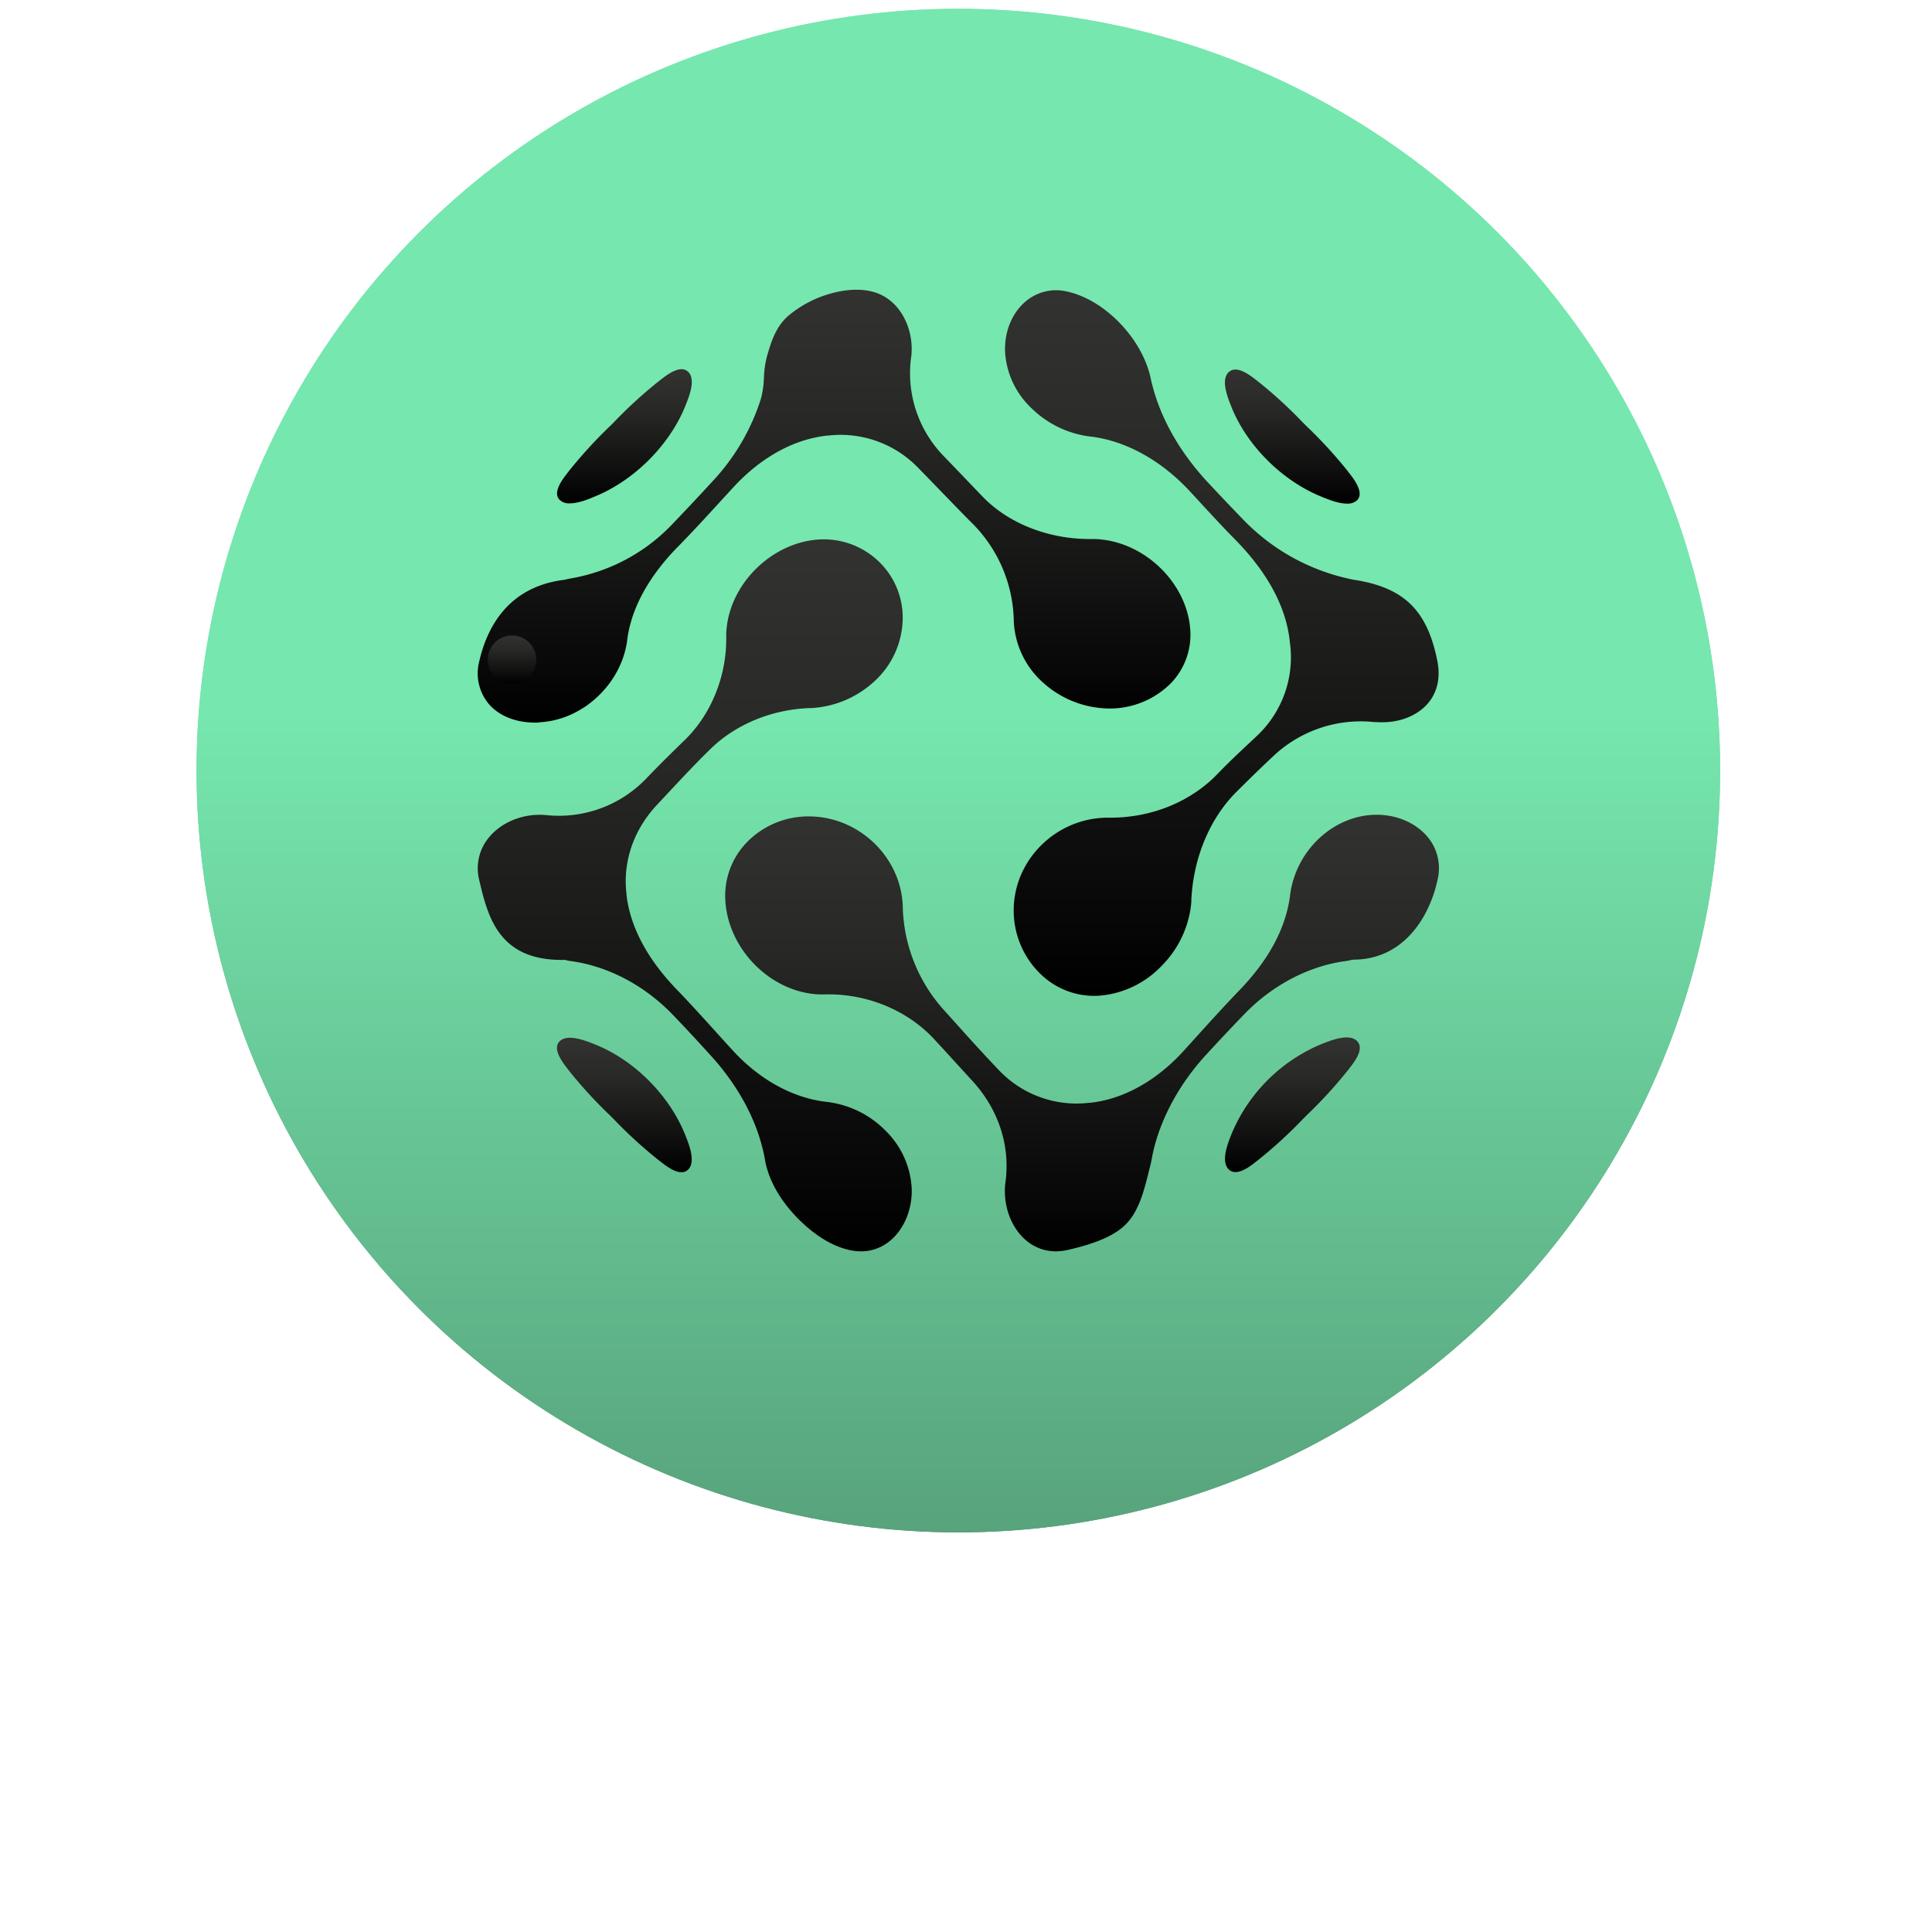 <svg xmlns="http://www.w3.org/2000/svg" xmlns:xlink="http://www.w3.org/1999/xlink" viewBox="0 0 636.75 636.75"><defs><style>.cls-1{fill:url(#Degradado_sin_nombre_17);}.cls-2{isolation:isolate;}.cls-3{clip-path:url(#clip-path);}.cls-4{fill:url(#Degradado_sin_nombre_17-3);}.cls-5{fill:url(#Degradado_sin_nombre_5);}.cls-6{fill:url(#Degradado_sin_nombre_5-2);}.cls-7{fill:url(#Degradado_sin_nombre_5-3);}.cls-8{fill:url(#Degradado_sin_nombre_5-4);}.cls-9{fill:url(#Degradado_sin_nombre_5-5);}.cls-10{fill:url(#Degradado_sin_nombre_5-6);}.cls-11{fill:url(#Degradado_sin_nombre_5-7);}.cls-12{fill:url(#Degradado_sin_nombre_5-8);}.cls-13,.cls-22{mix-blend-mode:color-dodge;}.cls-14{fill:url(#Degradado_sin_nombre_5-9);}.cls-15{fill:url(#Degradado_sin_nombre_5-10);}.cls-16{fill:url(#Degradado_sin_nombre_5-11);}.cls-17{fill:url(#Degradado_sin_nombre_5-12);}.cls-18{fill:url(#Degradado_sin_nombre_5-13);}.cls-19{fill:url(#Degradado_sin_nombre_5-14);}.cls-20{fill:url(#Degradado_sin_nombre_5-15);}.cls-21{fill:url(#Degradado_sin_nombre_5-16);}.cls-22{fill:url(#Degradado_sin_nombre_5-17);}</style><linearGradient id="Degradado_sin_nombre_17" x1="251.07" x2="251.07" y2="502.14" gradientUnits="userSpaceOnUse"><stop offset="0.37" stop-color="#76e7ae"/><stop offset="1" stop-color="#498264"/></linearGradient><clipPath id="clip-path" transform="translate(64.78 2.9)"><circle class="cls-1" cx="251.07" cy="251.07" r="251.07"/></clipPath><linearGradient id="Degradado_sin_nombre_17-3" x1="318.37" x2="318.37" y2="636.75" xlink:href="#Degradado_sin_nombre_17"/><linearGradient id="Degradado_sin_nombre_5" x1="164.21" y1="175.23" x2="164.21" y2="409.13" gradientUnits="userSpaceOnUse"><stop offset="0" stop-color="#323230"/><stop offset="0.3" stop-color="#282826"/><stop offset="0.81" stop-color="#0c0c0c"/><stop offset="1"/></linearGradient><linearGradient id="Degradado_sin_nombre_5-2" x1="210.12" y1="93.01" x2="210.12" y2="234.87" xlink:href="#Degradado_sin_nombre_5"/><linearGradient id="Degradado_sin_nombre_5-3" x1="361.16" y1="339.43" x2="361.16" y2="383" xlink:href="#Degradado_sin_nombre_5"/><linearGradient id="Degradado_sin_nombre_5-4" x1="140.99" y1="339.48" x2="140.99" y2="383.04" xlink:href="#Degradado_sin_nombre_5"/><linearGradient id="Degradado_sin_nombre_5-5" x1="361.13" y1="119.27" x2="361.13" y2="162.69" xlink:href="#Degradado_sin_nombre_5"/><linearGradient id="Degradado_sin_nombre_5-6" x1="141.02" y1="119.23" x2="141.02" y2="162.64" xlink:href="#Degradado_sin_nombre_5"/><linearGradient id="Degradado_sin_nombre_5-7" x1="337.9" y1="93.18" x2="337.9" y2="324.94" xlink:href="#Degradado_sin_nombre_5"/><linearGradient id="Degradado_sin_nombre_5-8" x1="291.83" y1="266.02" x2="291.83" y2="409.11" xlink:href="#Degradado_sin_nombre_5"/><linearGradient id="Degradado_sin_nombre_5-9" x1="164.2" y1="174.83" x2="164.2" y2="409.52" xlink:href="#Degradado_sin_nombre_5"/><linearGradient id="Degradado_sin_nombre_5-10" x1="210.13" y1="92.62" x2="210.13" y2="235.26" xlink:href="#Degradado_sin_nombre_5"/><linearGradient id="Degradado_sin_nombre_5-11" x1="361.17" y1="339.02" x2="361.17" y2="383.39" xlink:href="#Degradado_sin_nombre_5"/><linearGradient id="Degradado_sin_nombre_5-12" x1="140.99" y1="339.08" x2="140.99" y2="383.44" xlink:href="#Degradado_sin_nombre_5"/><linearGradient id="Degradado_sin_nombre_5-13" x1="361.13" y1="118.87" x2="361.13" y2="163.08" xlink:href="#Degradado_sin_nombre_5"/><linearGradient id="Degradado_sin_nombre_5-14" x1="141.03" y1="118.82" x2="141.03" y2="163.03" xlink:href="#Degradado_sin_nombre_5"/><linearGradient id="Degradado_sin_nombre_5-15" x1="337.9" y1="92.78" x2="337.9" y2="325.32" xlink:href="#Degradado_sin_nombre_5"/><linearGradient id="Degradado_sin_nombre_5-16" x1="291.83" y1="265.62" x2="291.83" y2="409.51" xlink:href="#Degradado_sin_nombre_5"/><linearGradient id="Degradado_sin_nombre_5-17" x1="168.75" y1="209.44" x2="168.75" y2="225.39" xlink:href="#Degradado_sin_nombre_5"/></defs><g class="cls-2"><g id="Layer_2" data-name="Layer 2"><g id="Capa_1" data-name="Capa 1"><circle class="cls-1" cx="315.85" cy="253.97" r="251.07"/><g class="cls-3"><rect class="cls-4" width="636.75" height="636.75"/></g><path class="cls-5" d="M175.06,204.36A26.56,26.56,0,0,0,175,207c.19,12.47-4.67,25.31-13.68,34.12-4.37,4.31-8.72,8.6-13,13a40.25,40.25,0,0,1-32.8,12c-.67-.07-1.36-.1-2-.12-11.64-.27-22.78,8.64-19.93,21.05,2.82,12.23,6.43,26.32,27.49,26a14.34,14.34,0,0,1,2,.34c12.89,1.67,24.86,8.31,33.9,17.54q6.93,7.23,13.63,14.66c8.42,9.5,15,21.25,17.2,33.84a22.84,22.84,0,0,0,.52,2.3c1.78,6.54,5.87,12.38,10.64,17.11,4.47,4.43,10.12,8.45,16.32,9.84,12.44,2.78,20.48-8.51,20.11-19.76-.47-14.36-13-26.4-27.08-28.2l-.5-.06c-12-1.32-22.69-7.89-30.82-16.57-6.38-7-12.59-14.06-19.15-20.84-8.1-8.48-15-19.07-16.37-31a.77.77,0,0,0,0-.15c0-.05,0-.1,0-.15-1.38-11,2.37-21.48,9.93-29.7,5.92-6.27,11.71-12.66,17.9-18.67,8.74-8.56,20.78-13.09,32.82-13.55l.57,0c15.46-.77,29.5-12.91,29.74-28.91a25.57,25.57,0,0,0-27.54-25.86C189.87,176.41,176.45,189.44,175.06,204.36Z" transform="translate(64.78 2.9)"/><path class="cls-6" d="M297.83,175.34a27,27,0,0,0-2.84-.12c-13.05.15-27-4.52-36.23-14.12-4.3-4.46-8.56-9-12.87-13.43a39.49,39.49,0,0,1-10.81-32.62c.09-.65.15-1.31.19-2,.43-7.94-3.77-16.62-11.7-19.18-9-2.91-21.69,1.77-28.37,7.71-3.88,3.46-5.5,8.34-6.9,13.36-1.29,4.6-.53,9-1.93,13.68a71.63,71.63,0,0,1-15.89,27.21q-6.79,7.39-13.75,14.63c-8.93,9.09-20.82,15.71-33.48,17.67-.77.11-1.53.37-2.35.48-17,2.22-24.59,14.35-27.37,26.64a15.22,15.22,0,0,0,3.7,14.28c4.2,4.22,10.31,5.59,16,5.27,13.89-.78,26.21-12.41,28.23-26.27l.06-.48c1.47-11.73,8.31-22.23,16.41-30.54,6.64-6.72,12.9-13.78,19.32-20.7,8.09-8.52,18.63-15.13,30.49-16.46l.16,0,.15,0a36,36,0,0,1,29.66,10.36c6.1,6.18,12,12.51,18.18,18.64a47.11,47.11,0,0,1,13.84,32c0,.17,0,.35,0,.53.62,16,14.92,28,30.47,28.37,14.58.32,28-10.3,26.87-25.65C326,189.67,312.58,176.72,297.83,175.34Z" transform="translate(64.78 2.9)"/><path class="cls-7" d="M341.34,371.3c5-13,16.89-24.84,29.87-29.85,2.48-.95,8.77-3.54,11.13-.8,2.19,2.54-1.86,7.22-3.27,9.07A154.34,154.34,0,0,1,365,365c-4.9,4.89-9.86,9.94-15.34,14.11-1.88,1.42-6.53,5.42-9.08,3.18C337.85,379.94,340.37,373.8,341.34,371.3Z" transform="translate(64.78 2.9)"/><path class="cls-8" d="M123.08,349.72c-1.37-1.79-5.46-6.52-3.28-9,2.38-2.73,8.63-.12,11.13.86,13,5.07,24.8,17,29.87,30,1,2.48,3.5,8.58.78,10.89-2.55,2.16-7.25-1.88-9.08-3.27C147,375,142.06,370,137.16,365.06A155.67,155.67,0,0,1,123.08,349.72Z" transform="translate(64.78 2.9)"/><path class="cls-9" d="M341.3,130.73c-1-2.44-3.47-8.51-.75-10.82,2.57-2.18,7.22,1.82,9.1,3.24,5.47,4.17,10.43,9.21,15.32,14.1s9.93,9.85,14.1,15.33c1.38,1.8,5.46,6.52,3.2,9-2.43,2.65-8.72-.05-11.19-1C358.23,155.37,346.36,143.63,341.3,130.73Z" transform="translate(64.78 2.9)"/><path class="cls-10" d="M123.08,152.58c4.17-5.48,9.2-10.45,14.1-15.35s9.85-9.91,15.32-14.08c1.83-1.39,6.53-5.44,9.09-3.33,2.74,2.24.21,8.26-.74,10.68-5.1,12.92-16.93,24.72-29.79,29.93-2.49,1-8.74,3.73-11.18,1.1C117.62,159.09,121.74,154.33,123.08,152.58Z" transform="translate(64.78 2.9)"/><path class="cls-11" d="M293.79,140.46l.56.06c12.74,1.43,24.23,8.6,32.91,17.8,5.14,5.55,10.2,11.18,15.53,16.56,8.76,9,16.2,20.15,17.79,32.84,0,.06,0,.11,0,.16s0,.35.07.52a36,36,0,0,1-10.9,31.47c-4.31,4.07-8.7,8.06-12.8,12.35-9.4,9.87-22.72,14.82-36.15,14.74h-.67c-16.21.14-30.13,13.3-30.43,29.64-.3,15.48,11.9,29.37,27.89,28.28,15.5-1.07,28.76-15.22,29.84-30.54,0-.21,0-.42,0-.63.61-12.95,5.57-26.44,14.81-35.74,4.3-4.3,8.64-8.56,13.11-12.69a42.58,42.58,0,0,1,32.77-10.62l.49.05c5.74.39,11.89-1,16.14-5.22,3.83-3.79,4.81-9.09,3.8-14.29-3.43-17.57-11.75-24.34-27.67-26.67a8.81,8.81,0,0,1-.92-.21,68.92,68.92,0,0,1-34.78-19.14q-6.47-6.66-12.8-13.47c-8.7-9.52-15.66-21.35-18.38-34-.09-.43-.2-.87-.32-1.31-3.19-11.83-14.65-24.1-26.8-26.76s-20.49,7.9-20.11,19.25C267.3,127,280.07,138.63,293.79,140.46Z" transform="translate(64.78 2.9)"/><path class="cls-12" d="M204.05,324.32a27.24,27.24,0,0,0,2.86.09c13.47-.39,27.27,4.91,36.48,14.88,4.28,4.6,8.47,9.27,12.73,13.89,8.31,9.18,12.49,21.12,10.88,33.47-.09.67-.16,1.36-.19,2-.49,11.46,7.64,22.81,20.21,20,6.32-1.41,14.54-3.81,19-8.36,4.74-4.81,6.23-12.5,7.93-19.11.17-.64.31-1.29.42-1.91,2.22-12.63,8.92-24.63,17.42-34.11q6.72-7.35,13.64-14.51c9-9.13,20.8-15.63,33.61-17.27a19.52,19.52,0,0,1,2.35-.42c16.22-.1,24.55-13.71,27.2-26,2.72-12.55-8.1-21-19.64-21-14.15,0-26.19,11.75-28.15,25.63l-.06.5c-1.5,12-8.27,22.59-16.47,31.18-6.56,6.78-12.81,13.82-19.16,20.8-8,8.64-18.7,15.47-30.64,16.75l-.16,0h-.15a35.74,35.74,0,0,1-29.93-10.72c-6.17-6.44-12.06-13.11-18-19.72a53.38,53.38,0,0,1-13.88-34.25c0-.19,0-.38,0-.57-.63-16.21-14.41-29.14-30.57-29.13-15.2,0-28.11,12-27.08,27.52C175.67,309.24,188.8,323.05,204.05,324.32Z" transform="translate(64.78 2.9)"/><g class="cls-13"><path class="cls-14" d="M219,409.52a17.75,17.75,0,0,1-3.84-.44c-6.92-1.54-12.8-6.26-16.51-9.94-5.42-5.37-9.13-11.35-10.75-17.29a23.88,23.88,0,0,1-.52-2.34c-2.59-14.76-10.73-26.45-17.12-33.65-4.56-5.05-9.15-10-13.61-14.64-9.45-9.65-21.41-15.83-33.67-17.42-.27,0-.54-.1-.8-.16a4,4,0,0,0-1.1-.18c-9.55.16-16.39-2.6-20.91-8.42-4.07-5.24-5.67-12.24-7-17.86a15.86,15.86,0,0,1,3.18-14.06c3.88-4.76,10.45-7.62,17.15-7.47.74,0,1.42.06,2.06.12A39.85,39.85,0,0,0,148,253.91c4.35-4.55,8.93-9.06,13-13,8.69-8.5,13.76-21.15,13.57-33.84,0-.91,0-1.83.11-2.73,1.41-15.09,14.9-28.28,30.09-29.41a26.15,26.15,0,0,1,19.83,7,25.61,25.61,0,0,1,8.13,19.24,28.53,28.53,0,0,1-9.29,20.45,33.34,33.34,0,0,1-20.83,8.85l-.48,0H202c-12.46.47-24.33,5.37-32.56,13.43-4.72,4.58-9.28,9.46-13.69,14.18l-4.2,4.49c-7.66,8.32-11.15,18.76-9.83,29.37l0,.3C143,302.61,148.46,313,158.05,323c4.43,4.58,8.76,9.38,12.95,14,2,2.24,4.12,4.56,6.2,6.82,8.81,9.41,19.67,15.25,30.57,16.46.17,0,.34,0,.51.06a32.39,32.39,0,0,1,18.89,9.5,28.65,28.65,0,0,1,8.53,19.07c.22,6.73-2.5,13.29-7.1,17.1A14.86,14.86,0,0,1,219,409.52Zm-97.89-96.85a5.11,5.11,0,0,1,1.26.2,6.44,6.44,0,0,0,.71.15c12.44,1.61,24.56,7.88,34.13,17.65,4.48,4.67,9.07,9.6,13.64,14.67,6.45,7.28,14.69,19.09,17.3,34a22.94,22.94,0,0,0,.51,2.26c1.58,5.81,5.23,11.67,10.54,16.94,3.64,3.61,9.4,8.23,16.13,9.73a14.45,14.45,0,0,0,12.81-2.9c4.42-3.66,7-10,6.82-16.47a27.92,27.92,0,0,0-8.32-18.54,31.58,31.58,0,0,0-18.42-9.27l-.49-.06c-11.09-1.23-22.12-7.16-31.07-16.7-2.08-2.27-4.18-4.59-6.2-6.84-4.19-4.63-8.52-9.43-12.94-14-9.72-10.16-15.26-20.65-16.48-31.18l0-.3c-1.35-10.85,2.21-21.51,10-30q2.12-2.24,4.21-4.49c4.41-4.72,9-9.61,13.71-14.2,8.37-8.2,20.43-13.18,33.08-13.66h.09l.47,0A32.53,32.53,0,0,0,222.89,221a27.72,27.72,0,0,0,9-19.88,24.83,24.83,0,0,0-7.88-18.65,25.37,25.37,0,0,0-19.23-6.81c-14.82,1.1-28,14-29.37,28.7h0a25.69,25.69,0,0,0-.1,2.63,47.85,47.85,0,0,1-13.8,34.42c-4,4-8.61,8.47-13,13a40.69,40.69,0,0,1-33.13,12.1c-.62-.06-1.28-.1-2-.12-6.45-.15-12.79,2.6-16.52,7.18a15.1,15.1,0,0,0-3,13.39c2.64,11.45,5.91,25.67,26.36,25.67h.78Z" transform="translate(64.78 2.9)"/><path class="cls-15" d="M111.7,235.26c-4.06,0-10.21-.87-14.74-5.43a15.67,15.67,0,0,1-3.82-14.64c2.49-11,9.31-24.55,27.72-26.95a10.89,10.89,0,0,0,1.24-.25c.35-.08.72-.17,1.09-.23a60.18,60.18,0,0,0,33.27-17.55c4.48-4.66,9.1-9.58,13.73-14.62A71,71,0,0,0,186,128.53a30.56,30.56,0,0,0,1-7,31.81,31.81,0,0,1,.92-6.7c1.43-5.12,3-10,7-13.55a37.07,37.07,0,0,1,13.47-7.26c5.65-1.7,11.08-1.89,15.28-.53,8.42,2.72,12.4,11.91,12,19.57,0,.67-.1,1.35-.19,2a39.17,39.17,0,0,0,10.71,32.3c2.25,2.32,4.53,4.71,6.73,7q3.06,3.2,6.14,6.4c8.43,8.8,21.61,14,35.35,14H295c1,0,1.93,0,2.87.11h0c15.27,1.43,28.56,14.73,29.63,29.66a23,23,0,0,1-6.31,17.68,28.43,28.43,0,0,1-21,8.39,33,33,0,0,1-21.08-8.42,28.85,28.85,0,0,1-9.77-20.33c0-.15,0-.31,0-.46v-.08a46.72,46.72,0,0,0-13.71-31.76c-3.44-3.43-6.86-7-10.17-10.41-2.62-2.71-5.33-5.51-8-8.23a35.5,35.5,0,0,0-29.34-10.25l-.3,0c-13.65,1.54-24,9.74-30.25,16.35-1.93,2.08-3.87,4.2-5.76,6.26-4.38,4.78-8.92,9.73-13.57,14.44-6.54,6.72-14.68,17.43-16.3,30.31l-.06.49c-2.06,14.14-14.62,25.83-28.59,26.61C112.79,235.25,112.27,235.26,111.7,235.26ZM217.52,93.4c-7.86,0-16.82,3.85-22.06,8.5-3.81,3.39-5.38,8.17-6.78,13.18a31,31,0,0,0-.89,6.53,31.35,31.35,0,0,1-1,7.15,71.87,71.87,0,0,1-16,27.36c-4.63,5-9.26,10-13.75,14.64a60.93,60.93,0,0,1-33.71,17.78c-.34.05-.67.13-1,.22A13.4,13.4,0,0,1,121,189c-18,2.35-24.62,15.62-27,26.34a14.85,14.85,0,0,0,3.61,13.91c4.94,5,12,5.37,15.7,5.16,13.62-.76,25.85-12.15,27.86-25.93l.06-.47c1.64-13.1,9.89-24,16.52-30.77,4.64-4.7,9.17-9.64,13.55-14.42,1.89-2.06,3.84-4.19,5.77-6.27,6.36-6.71,16.85-15,30.73-16.59l.3,0a36.33,36.33,0,0,1,30,10.48c2.7,2.73,5.4,5.53,8,8.24,3.31,3.43,6.73,7,10.16,10.4a47.47,47.47,0,0,1,13.95,32.3v.08c0,.15,0,.3,0,.45.58,15.08,14.08,27.63,30.08,28a27.59,27.59,0,0,0,20.38-8.14,21.9,21.9,0,0,0,6.09-17.09c-1-14.56-14-27.53-28.91-28.92a25.93,25.93,0,0,0-2.79-.12c-14.18.15-27.82-5.17-36.52-14.25q-3.08-3.18-6.14-6.4c-2.2-2.31-4.48-4.69-6.73-7A39.92,39.92,0,0,1,234.69,115c.09-.65.15-1.31.19-2,.4-7.37-3.39-16.18-11.43-18.78A19.12,19.12,0,0,0,217.52,93.4Z" transform="translate(64.78 2.9)"/><path class="cls-16" d="M342.43,383.39a3.11,3.11,0,0,1-2.12-.77c-2.83-2.49-.53-8.38.57-11.21l.1-.26a55,55,0,0,1,30.09-30.07l.3-.11c2.86-1.12,8.82-3.43,11.27-.58,2.21,2.57-1.07,6.77-2.84,9l-.41.53a148.73,148.73,0,0,1-13.47,14.7l-1.5,1.51a148.44,148.44,0,0,1-14.53,13.28l-.5.39C347.67,381.18,344.83,383.39,342.43,383.39Zm-.71-12-.11.26c-.95,2.46-3.2,8.21-.78,10.34,2.1,1.84,6.13-1.3,8.07-2.81l.51-.39a148,148,0,0,0,14.45-13.22l1.51-1.51a149.3,149.3,0,0,0,13.39-14.62l.42-.54c1.51-1.93,4.65-6,2.87-8-2.09-2.43-7.91-.17-10.4.79l-.29.11c-12.76,4.93-24.68,16.83-29.64,29.62Z" transform="translate(64.78 2.9)"/><path class="cls-17" d="M159.79,383.44c-2.41,0-5.28-2.24-7-3.59l-.52-.4A148.74,148.74,0,0,1,137.55,366l-1.19-1.19A150.35,150.35,0,0,1,122.77,350h0l-.41-.53c-1.64-2.1-5.06-6.47-2.85-9,2.46-2.82,8.4-.49,11.25.63l.32.13c13.12,5.12,24.93,17,30.09,30.21l.12.3c1.1,2.8,3.38,8.62.54,11A3,3,0,0,1,159.79,383.44Zm-36.39-34a149.79,149.79,0,0,0,13.52,14.77l1.18,1.18a149.52,149.52,0,0,0,14.64,13.4c.16.11.33.25.52.4,1.94,1.51,6,4.66,8.07,2.88,2.4-2,.18-7.71-.77-10.13l-.12-.31c-5.09-13-16.73-24.71-29.65-29.76l-.32-.12c-2.47-1-8.27-3.25-10.37-.85-1.78,2.05,1.37,6.07,2.88,8,.16.19.3.37.42.53Z" transform="translate(64.78 2.9)"/><path class="cls-18" d="M379.1,163.08c-2.7,0-5.93-1.3-7.82-2.06l-.34-.14c-13.14-5.26-24.91-17-30-30l-.09-.24c-1.1-2.79-3.39-8.6-.54-11,2.6-2.22,6.81,1.07,9.08,2.83l.51.4a146.59,146.59,0,0,1,14.55,13.31l1.5,1.49a150.8,150.8,0,0,1,13.45,14.69c.11.16.25.33.4.53,1.64,2.1,5.06,6.47,2.78,9A4.54,4.54,0,0,1,379.1,163.08Zm-36.73-43.41a2.34,2.34,0,0,0-1.56.54c-2.42,2.05-.19,7.71.76,10.13l.1.24c5,12.78,16.62,24.39,29.56,29.57l.35.14c2.47,1,8.26,3.33,10.41,1,1.83-2-1.31-6-2.82-7.95l-.41-.53a149,149,0,0,0-13.38-14.61l-1.5-1.5a147.26,147.26,0,0,0-14.47-13.24l-.52-.4C347.37,121.87,344.54,119.67,342.37,119.67Z" transform="translate(64.78 2.9)"/><path class="cls-19" d="M123,163a4.46,4.46,0,0,1-3.42-1.24c-2.29-2.47,1.13-6.84,2.78-8.94l.4-.52a152.22,152.22,0,0,1,13.56-14.82l1.21-1.2a149,149,0,0,1,14.72-13.47l.52-.41c2.27-1.76,6.47-5.05,9.07-2.92,2.85,2.34.57,8.08-.52,10.84l-.11.29c-5.14,13-16.91,24.85-30,30.15l-.36.15C129,161.71,125.71,163,123,163Zm.07-10.46.32.24-.41.52c-1.51,1.93-4.65,5.95-2.82,7.92,2.14,2.32,7.91,0,10.38-1l.37-.15c12.9-5.22,24.51-16.89,29.56-29.71l.12-.29c.94-2.38,3.15-8,.75-9.94-2.11-1.73-6.14,1.42-8.08,2.93l-.53.41a149.73,149.73,0,0,0-14.65,13.41l-1.2,1.2a149.16,149.16,0,0,0-13.49,14.74Z" transform="translate(64.78 2.9)"/><path class="cls-20" d="M295.86,325.32a25.37,25.37,0,0,1-17.61-7.12,29.11,29.11,0,0,1-8.93-21.61c.31-16.41,14.14-29.88,30.83-30h.68c13.87.09,26.93-5.24,35.86-14.62,3.26-3.41,6.76-6.69,10.14-9.85.89-.84,1.79-1.67,2.67-2.51a35.5,35.5,0,0,0,10.79-31.13l0-.13-.06-.39,0-.16c-1.38-11.06-7.33-22-17.68-32.62-4.1-4.14-8.11-8.5-12-12.72q-1.77-1.94-3.55-3.85c-9.53-10.1-21.13-16.38-32.67-17.67l-.55-.07h0a33.49,33.49,0,0,1-18.68-9.31,27.69,27.69,0,0,1-8.63-18.67c-.22-6.58,2.34-12.75,6.86-16.51A15.5,15.5,0,0,1,287,93.21c11.81,2.59,23.71,14.47,27.1,27.05.13.48.23.91.32,1.32,3.2,15,11.71,26.66,18.29,33.86,4.28,4.6,8.58,9.13,12.79,13.46a68.82,68.82,0,0,0,34.57,19l.38.09.52.12c16.84,2.46,24.69,10,28,27,1.13,5.82-.26,11-3.91,14.65-2.27,2.25-7.42,5.94-16.45,5.32l-.47,0a42,42,0,0,0-32.5,10.52c-4.74,4.39-9.28,8.87-13.09,12.67-8.69,8.75-14.05,21.68-14.69,35.49,0,.21,0,.42,0,.64a33.78,33.78,0,0,1-9.62,20.85,31.85,31.85,0,0,1-20.59,10C297.05,325.3,296.45,325.32,295.86,325.32Zm4.54-58h-.24c-16.27.14-29.75,13.27-30.05,29.25a28.32,28.32,0,0,0,8.68,21,24.56,24.56,0,0,0,18.8,6.86,31.15,31.15,0,0,0,20.07-9.8,33.41,33.41,0,0,0,9.4-20.37c0-.21,0-.41,0-.62.66-14,6.1-27.12,14.92-36,3.82-3.82,8.36-8.3,13.12-12.7a42.76,42.76,0,0,1,33.08-10.72l.48,0c3.74.25,10.77-.07,15.84-5.1,3.45-3.44,4.76-8.39,3.68-13.94-1.69-8.7-4.56-14.69-9-18.84-4.21-3.92-10-6.3-18.31-7.51a5.29,5.29,0,0,1-.6-.13l-.34-.08a69.66,69.66,0,0,1-35-19.26c-4.22-4.33-8.52-8.87-12.81-13.48-6.65-7.27-15.24-19.11-18.48-34.23-.09-.39-.19-.81-.31-1.28-3.32-12.32-15-23.95-26.51-26.48a14.76,14.76,0,0,0-13.06,3c-4.33,3.61-6.79,9.54-6.57,15.88A26.92,26.92,0,0,0,275.62,131a32.66,32.66,0,0,0,18.23,9.09h0l.54.07c11.72,1.31,23.5,7.67,33.16,17.91,1.19,1.28,2.37,2.57,3.55,3.85,3.87,4.22,7.88,8.57,12,12.71,10.47,10.71,16.5,21.84,17.91,33.07l0,.16c0,.12,0,.25.05.38l0,.13a36.28,36.28,0,0,1-11,31.81l-2.68,2.51c-3.38,3.16-6.87,6.43-10.11,9.82-9,9.46-22.14,14.87-36.09,14.87h-.77Z" transform="translate(64.78 2.9)"/><path class="cls-21" d="M283.21,409.51a15,15,0,0,1-9.78-3.58c-4.61-3.86-7.3-10.48-7-17.28,0-.61.09-1.26.19-2,1.57-12-2.26-23.75-10.78-33.16-1.9-2.06-3.82-4.17-5.68-6.21-2.3-2.52-4.68-5.14-7.05-7.68-8.9-9.64-22.42-15.15-36.17-14.76a25.9,25.9,0,0,1-2.91-.08c-15.37-1.28-28.72-15-29.74-30.65a25.32,25.32,0,0,1,6.84-19.15,28.27,28.27,0,0,1,20.63-8.79h0c16.44,0,30.33,13.24,31,29.51,0,.19,0,.38,0,.56a52.7,52.7,0,0,0,13.78,34l4.24,4.71c4.47,5,9.1,10.09,13.8,15a35.22,35.22,0,0,0,29.6,10.61l.31,0c10.7-1.14,21.49-7,30.39-16.62l4.32-4.76c4.8-5.32,9.77-10.81,14.84-16.05,9.55-10,15.05-20.4,16.37-31,0-.16,0-.33.07-.5,2.05-14.58,14.54-26,28.45-26H389c6.82,0,13.15,2.85,16.93,7.55A16.07,16.07,0,0,1,409,287.1c-2.73,12.64-11.42,26.18-27.59,26.28a6.37,6.37,0,0,0-1.33.22c-.31.07-.64.15-1,.2-12.11,1.54-24,7.64-33.38,17.16-4.48,4.63-9.07,9.51-13.63,14.49-9.11,10.17-15.26,22.21-17.32,33.91-.11.6-.25,1.26-.43,1.95s-.36,1.41-.54,2.14c-1.49,6-3.18,12.77-7.49,17.14-3.55,3.61-9.83,6.38-19.22,8.47A17.69,17.69,0,0,1,283.21,409.51ZM208.32,324c13.48,0,26.61,5.55,35.36,15,2.37,2.55,4.75,5.17,7.06,7.69,1.85,2,3.77,4.15,5.67,6.21,8.68,9.59,12.58,21.59,11,33.79-.1.77-.15,1.4-.18,2-.28,6.55,2.3,12.93,6.73,16.64a14.58,14.58,0,0,0,13,3c9.23-2.06,15.39-4.76,18.83-8.25,4.16-4.22,5.82-10.9,7.29-16.78.18-.73.36-1.44.54-2.15s.31-1.3.41-1.89c2.08-11.84,8.31-24,17.52-34.3,4.56-5,9.16-9.87,13.65-14.52,9.53-9.64,21.55-15.82,33.84-17.39a6.11,6.11,0,0,0,.89-.18,7.33,7.33,0,0,1,1.51-.24c15.7-.09,24.15-13.31,26.82-25.66a15.32,15.32,0,0,0-2.94-13.27c-3.63-4.52-9.73-7.23-16.32-7.25-13.55,0-25.75,11.07-27.75,25.29,0,.17-.05.33-.07.49-1.34,10.73-6.91,21.3-16.58,31.4-5.06,5.24-10,10.73-14.83,16q-2.14,2.38-4.32,4.77c-9,9.72-20,15.71-30.89,16.87l-.3,0A36,36,0,0,1,264,350.46c-4.71-4.92-9.34-10.06-13.81-15l-4.25-4.71a53.54,53.54,0,0,1-14-34.51c0-.19,0-.37,0-.56-.61-15.85-14.14-28.76-30.16-28.76h0a27.55,27.55,0,0,0-20.06,8.55A24.54,24.54,0,0,0,175.06,294a32.29,32.29,0,0,0,9.24,20.12,31.41,31.41,0,0,0,19.78,9.8h0a26.94,26.94,0,0,0,2.82.08C207.37,324,207.85,324,208.32,324Z" transform="translate(64.78 2.9)"/></g><circle class="cls-22" cx="168.75" cy="217.41" r="7.98"/></g></g></g></svg>